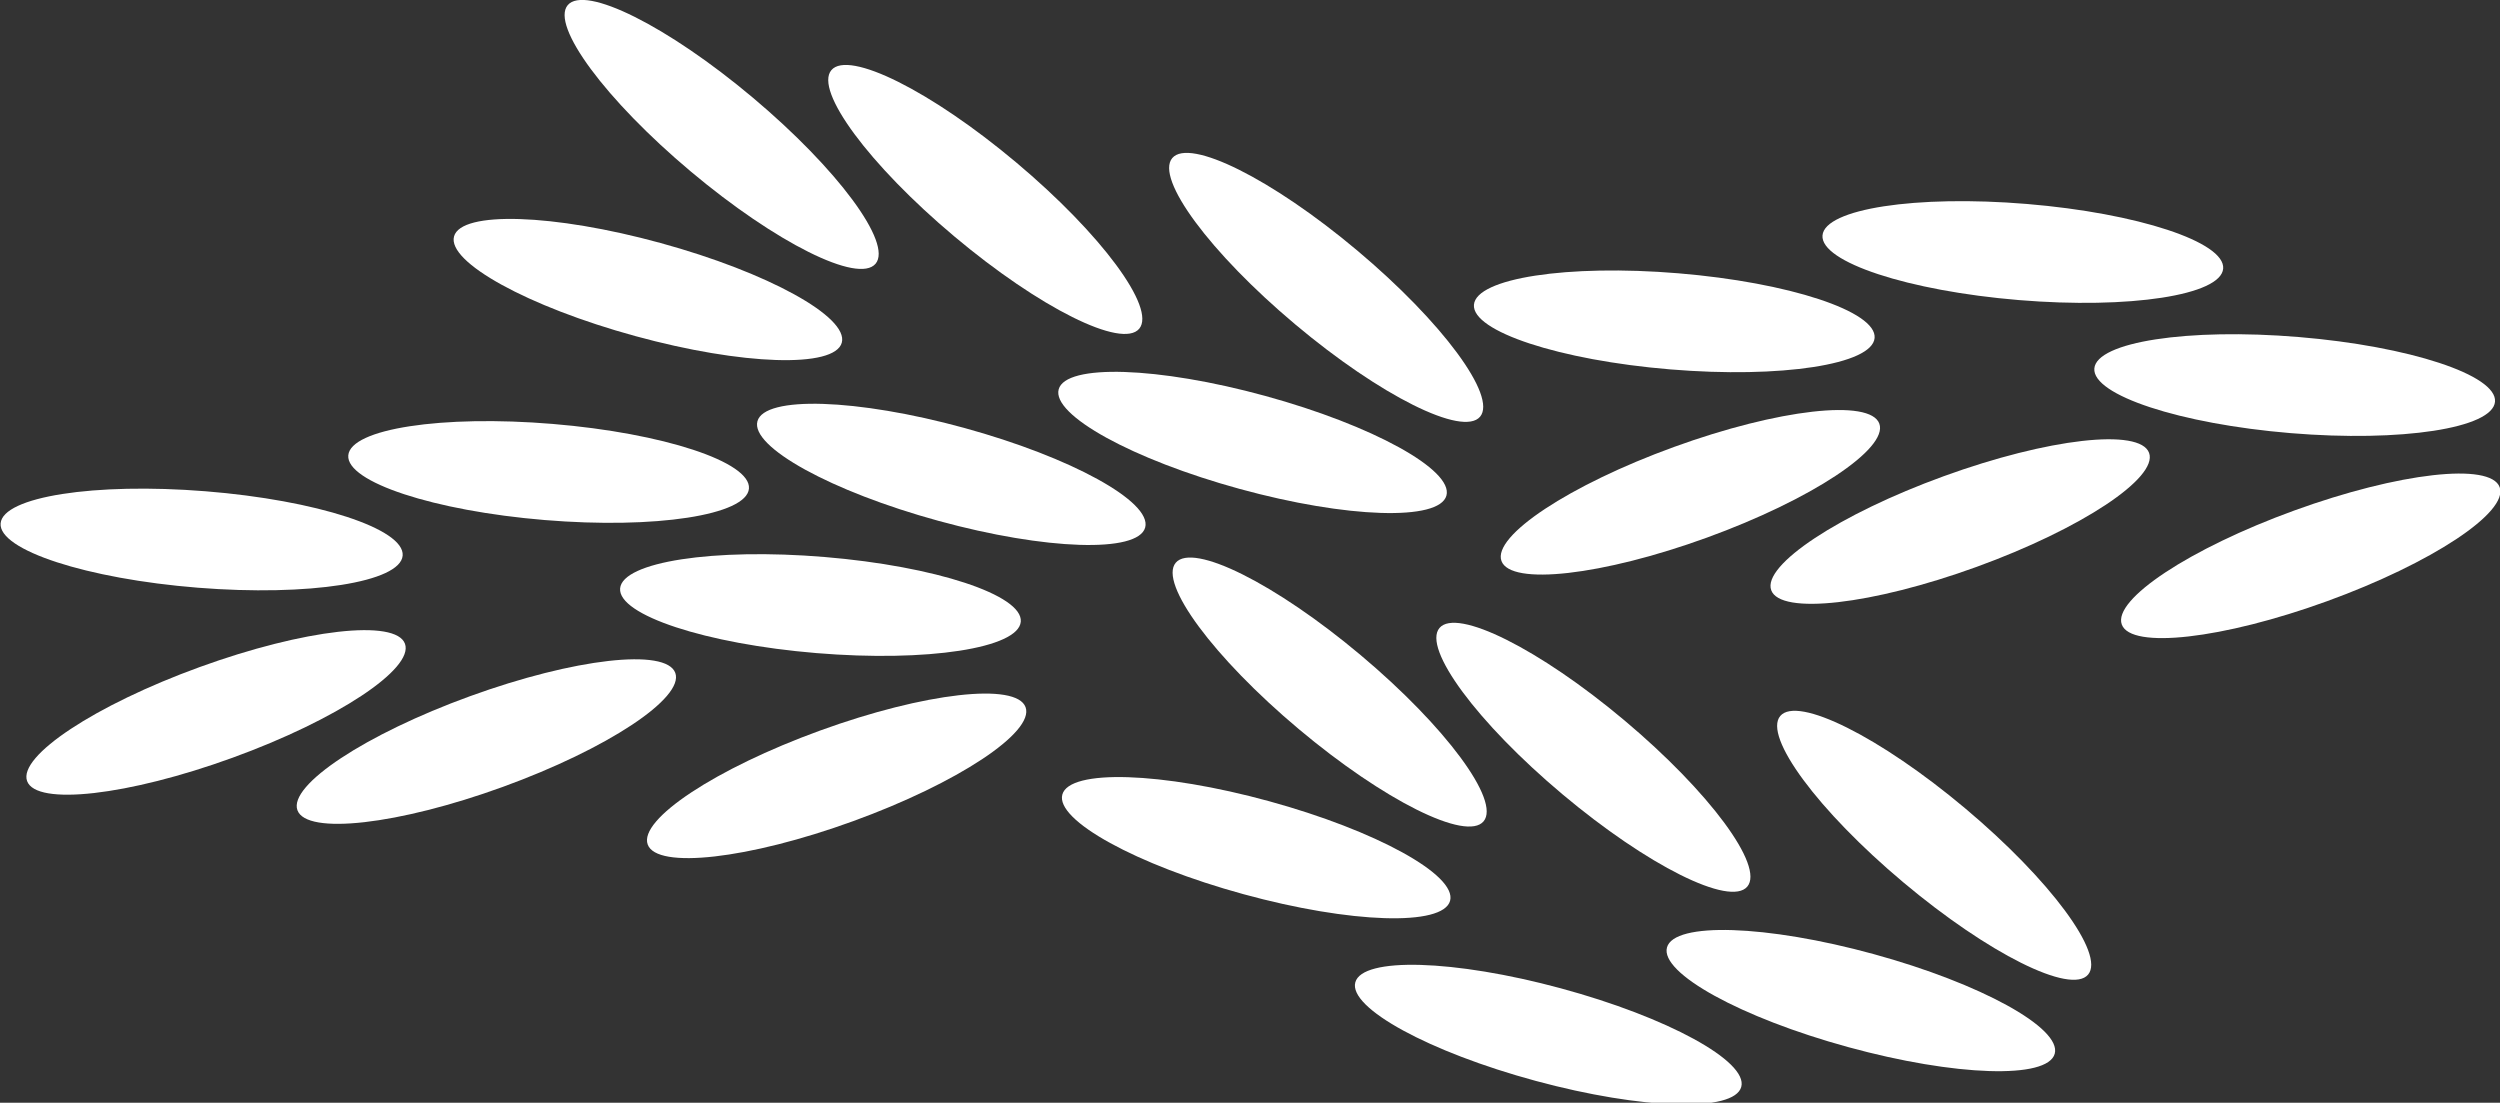 <svg xmlns="http://www.w3.org/2000/svg" viewBox="0 0 86.06 37.96"><rect x="0" y="0" width="86.06" height="37.96" fill="#333333" stroke="none"/><defs><style>.cls-1{fill:#fff;}</style></defs><title>Asset28</title><g id="Layer_2" data-name="Layer 2"><g id="Layer_1-2" data-name="Layer 1"><ellipse class="cls-1" cx="45.65" cy="9.9" rx="1.66" ry="6.92" transform="translate(8.71 38.48) rotate(-49.97)"/><ellipse class="cls-1" cx="43.12" cy="15.23" rx="1.66" ry="6.92" transform="translate(17.03 52.79) rotate(-74.67)"/><ellipse class="cls-1" cx="24.84" cy="4.63" rx="1.66" ry="6.92" transform="translate(5.32 20.67) rotate(-49.97)"/><ellipse class="cls-1" cx="22.31" cy="9.96" rx="1.66" ry="6.92" transform="translate(6.8 28.85) rotate(-74.67)"/><ellipse class="cls-1" cx="33.92" cy="6.87" rx="1.66" ry="6.92" transform="translate(6.84 28.42) rotate(-49.97)"/><ellipse class="cls-1" cx="32.75" cy="16.32" rx="1.66" ry="6.92" transform="translate(8.35 43.6) rotate(-74.67)"/><ellipse class="cls-1" cx="66.59" cy="29.1" rx="1.66" ry="6.92" transform="translate(1.47 61.37) rotate(-49.97)"/><ellipse class="cls-1" cx="64.05" cy="34.44" rx="1.66" ry="6.92" transform="translate(13.91 87.11) rotate(-74.67)"/><ellipse class="cls-1" cx="45.78" cy="23.83" rx="1.66" ry="6.92" transform="translate(-1.92 43.55) rotate(-49.97)"/><ellipse class="cls-1" cx="43.24" cy="29.17" rx="1.66" ry="6.92" transform="translate(3.68 63.17) rotate(-74.67)"/><ellipse class="cls-1" cx="54.85" cy="26.07" rx="1.66" ry="6.92" transform="translate(-0.39 51.3) rotate(-49.97)"/><ellipse class="cls-1" cx="53.69" cy="35.53" rx="1.66" ry="6.92" transform="matrix(0.26, -0.96, 0.96, 0.26, 5.23, 77.92)"/><ellipse class="cls-1" cx="79.54" cy="19.14" rx="6.92" ry="1.66" transform="translate(-1.75 28.31) rotate(-19.97)"/><ellipse class="cls-1" cx="78.99" cy="13.26" rx="1.66" ry="6.92" transform="translate(59.25 90.88) rotate(-85.26)"/><ellipse class="cls-1" cx="58.19" cy="16.95" rx="6.92" ry="1.66" transform="translate(-2.29 20.89) rotate(-19.97)"/><ellipse class="cls-1" cx="57.64" cy="11.07" rx="1.66" ry="6.92" transform="translate(41.84 67.59) rotate(-85.26)"/><ellipse class="cls-1" cx="67.48" cy="17.96" rx="6.92" ry="1.66" transform="translate(-2.08 24.12) rotate(-19.97)"/><ellipse class="cls-1" cx="69.63" cy="8.68" rx="1.66" ry="6.92" transform="translate(55.23 77.35) rotate(-85.26)"/><ellipse class="cls-1" cx="28.8" cy="26.71" rx="6.92" ry="1.66" transform="translate(-7.39 11.44) rotate(-19.97)"/><ellipse class="cls-1" cx="28.25" cy="20.83" rx="1.66" ry="6.92" transform="translate(5.15 47.26) rotate(-85.26)"/><ellipse class="cls-1" cx="7.44" cy="24.52" rx="6.92" ry="1.66" transform="translate(-7.93 4.02) rotate(-19.97)"/><ellipse class="cls-1" cx="6.89" cy="18.64" rx="1.66" ry="6.92" transform="matrix(0.08, -1, 1, 0.08, -12.25, 23.97)"/><ellipse class="cls-1" cx="16.74" cy="25.53" rx="6.92" ry="1.66" transform="translate(-7.71 7.25) rotate(-19.97)"/><ellipse class="cls-1" cx="18.89" cy="16.25" rx="1.66" ry="6.92" transform="translate(1.13 33.73) rotate(-85.26)"/></g></g></svg>